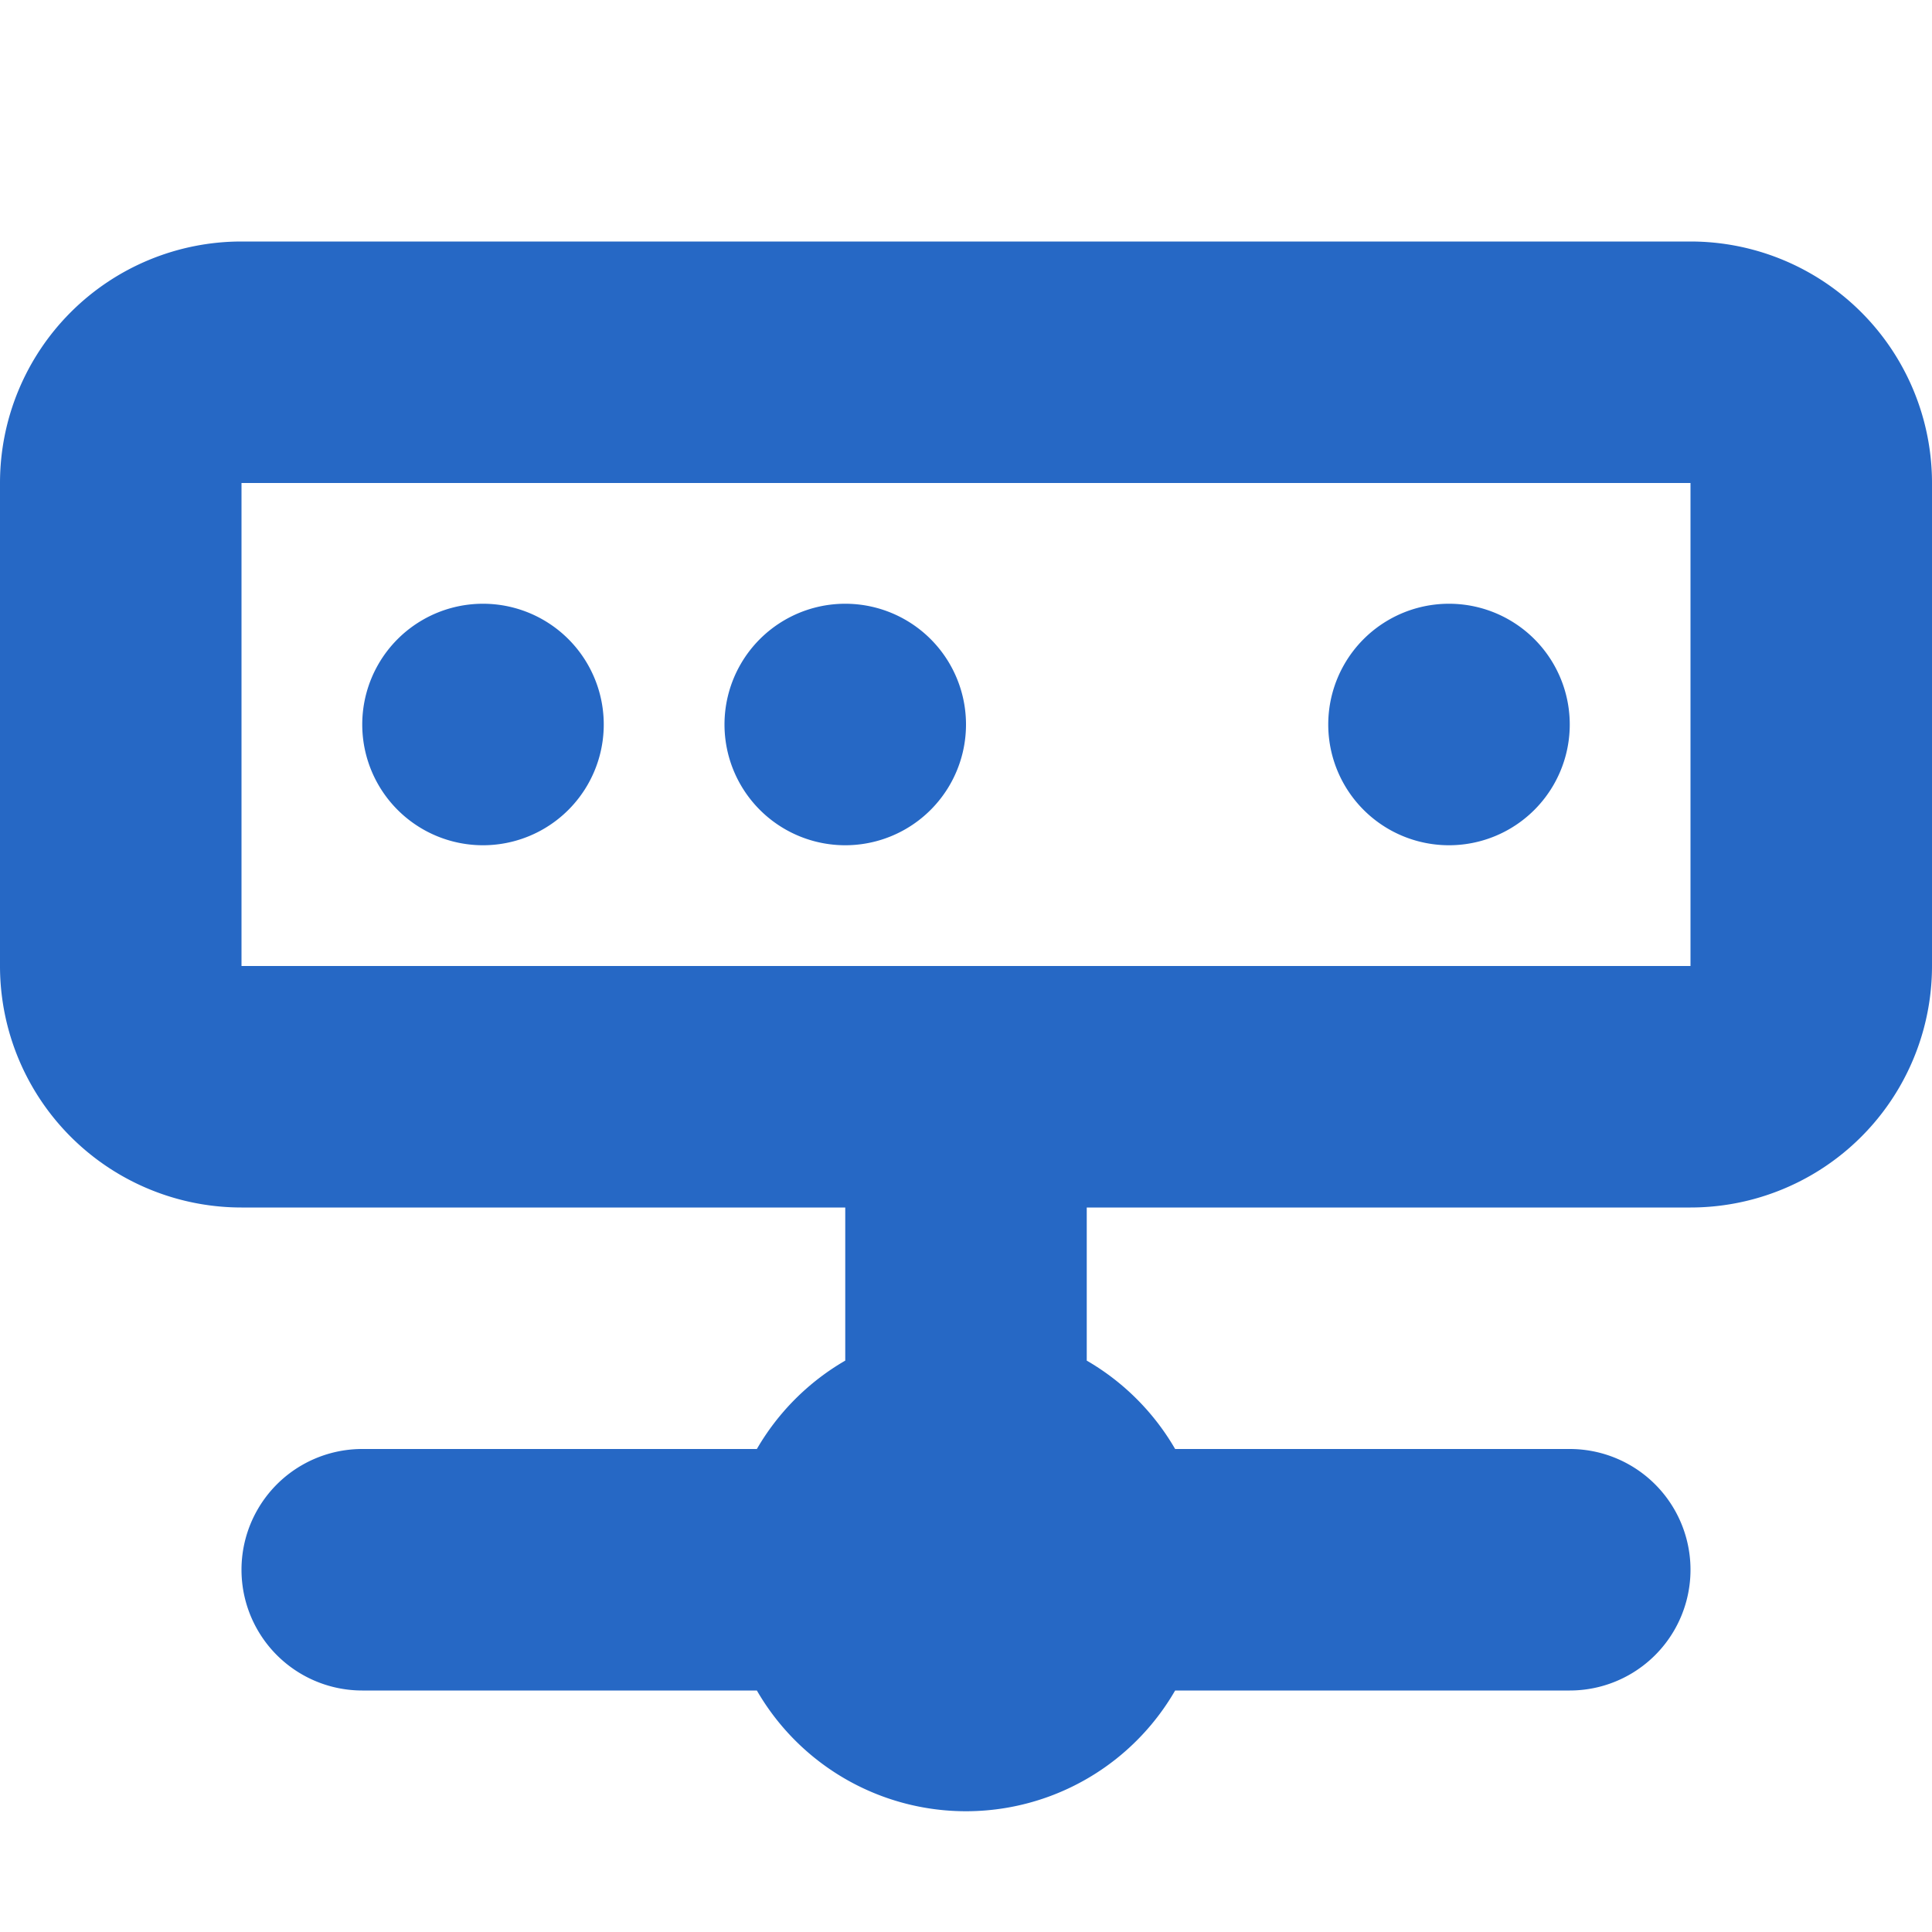<svg xmlns="http://www.w3.org/2000/svg" fill="none" viewBox="0 0 16 16" class="acv-icon"><path fill="#2668C5" d="M5 6a1 1 0 1 1-2 0 1 1 0 0 1 2 0ZM8 6a1 1 0 1 1-2 0 1 1 0 0 1 2 0ZM13 6a1 1 0 1 1-2 0 1 1 0 0 1 2 0Z"/><path fill="#2668C5" fill-rule="evenodd" d="M2 2a2 2 0 0 0-2 2v4a2 2 0 0 0 2 2h5v1.268a2.01 2.01 0 0 0-.732.732H3a1 1 0 1 0 0 2h3.268a2 2 0 0 0 3.464 0H13a1 1 0 1 0 0-2H9.732A2.01 2.01 0 0 0 9 11.268V10h5a2 2 0 0 0 2-2V4a2 2 0 0 0-2-2H2Zm0 2h12v4H2V4Z" clip-rule="evenodd"/></svg>